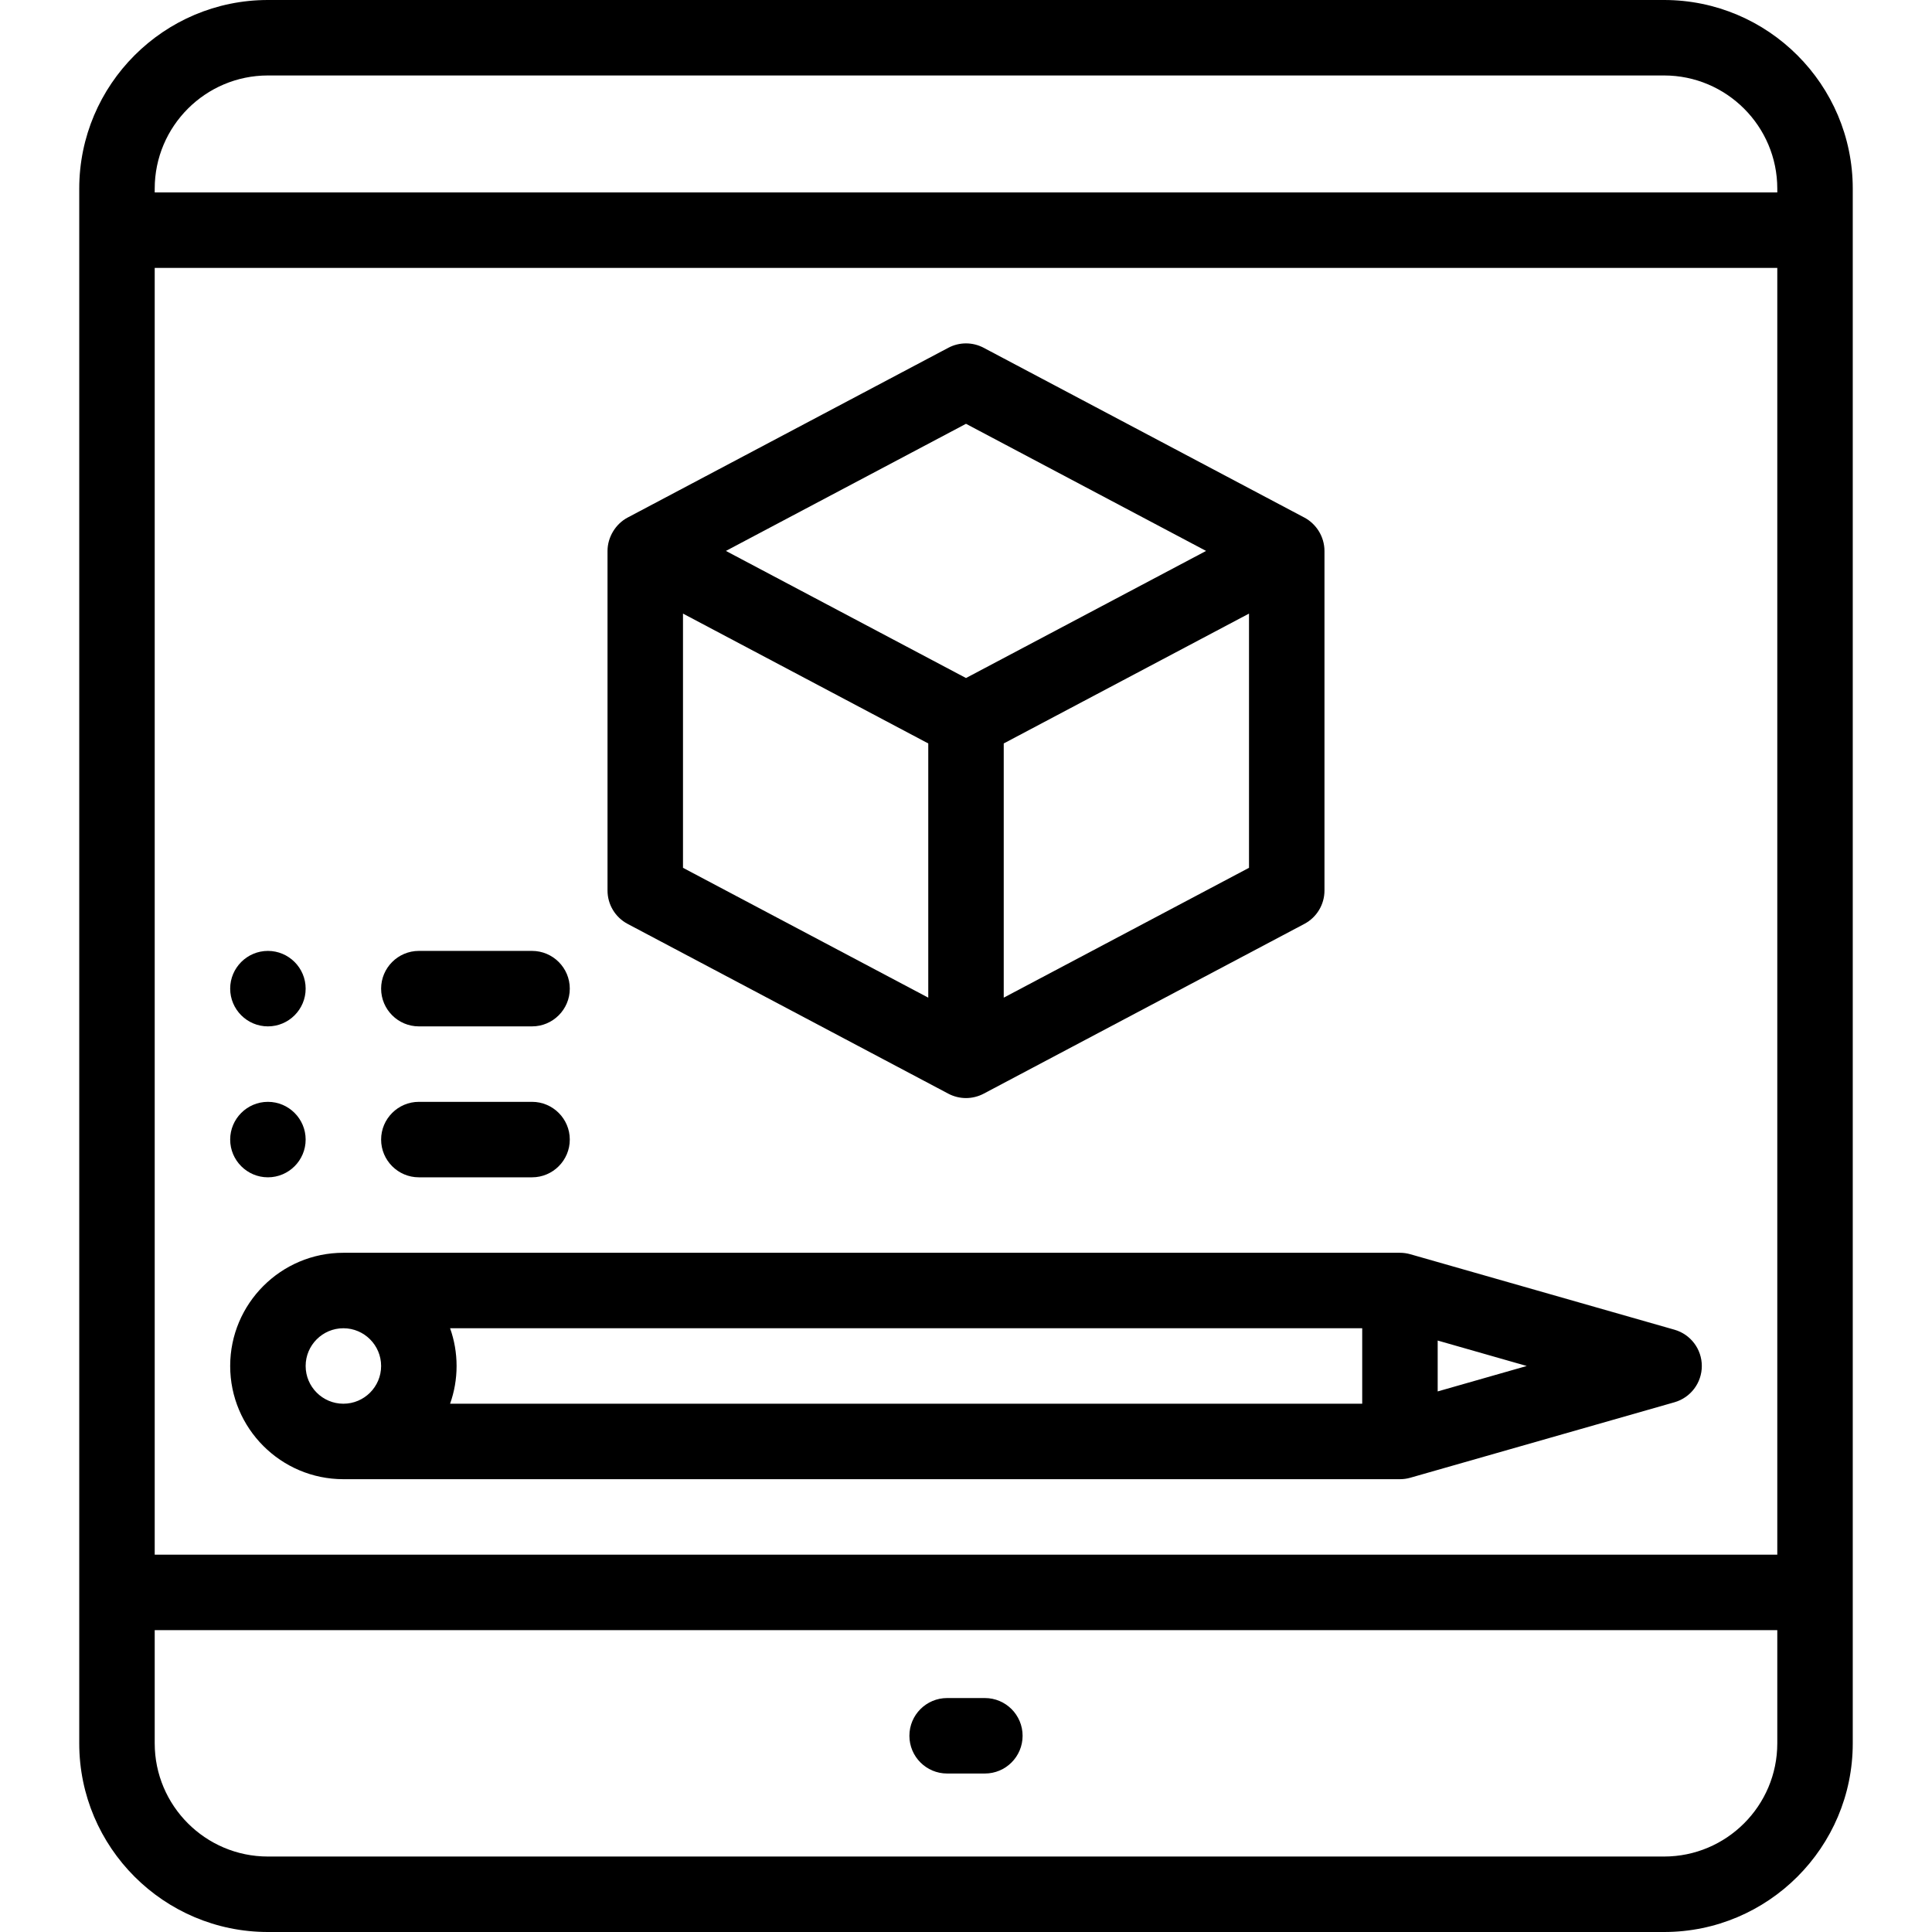 <?xml version="1.0" encoding="iso-8859-1"?>
<!-- Generator: Adobe Illustrator 19.0.0, SVG Export Plug-In . SVG Version: 6.00 Build 0)  -->
<svg xmlns="http://www.w3.org/2000/svg" xmlns:xlink="http://www.w3.org/1999/xlink" version="1.1" id="Layer_1" x="0px" y="0px" viewBox="0 0 512 512" style="enable-background:new 0 0 512 512;" xml:space="preserve" width="512" height="512">
<g>
	<path d="M111,272h30c5.51,0,10-4.49,10-10s-4.49-10-10-10h-30c-5.51,0-10,4.49-10,10S105.49,272,111,272z"/>
	<path d="M71,272c5.51,0,10-4.49,10-10s-4.49-10-10-10c-5.51,0-10,4.49-10,10S65.49,272,71,272z"/>
	<path d="M111,312h30c5.51,0,10-4.49,10-10s-4.49-10-10-10h-30c-5.51,0-10,4.49-10,10S105.49,312,111,312z"/>
	<path d="M71,312c5.51,0,10-4.49,10-10s-4.49-10-10-10c-5.51,0-10,4.49-10,10S65.49,312,71,312z"/>
	<path d="M441,0H71C43.43,0,21,22.43,21,50v412c0,27.57,22.43,50,50,50h370c27.57,0,50-22.43,50-50V50C491,22.43,468.57,0,441,0z    M471,462c0,16.542-13.458,30-30,30H71c-16.542,0-30-13.458-30-30v-30h430V462z M471,412H41V71h430V412z M471,51H41v-1   c0-16.542,13.458-30,30-30h370c16.542,0,30,13.458,30,30V51z"/>
	<path d="M251,470h10c5.523,0,10-4.478,10-10s-4.477-10-10-10h-10c-5.523,0-10,4.478-10,10S245.477,470,251,470z"/>
	<path d="M166.321,244.838l85,45c1.423,0.756,3.066,1.162,4.679,1.162c1.606,0,3.257-0.41,4.678-1.162l85-45   c3.274-1.733,5.321-5.134,5.321-8.838v-90c0-1.884-0.563-3.769-1.574-5.356c-0.919-1.443-2.232-2.681-3.748-3.482l-85-45   c-2.927-1.549-6.431-1.549-9.357,0l-85,45c-3.2,1.687-5.321,5.224-5.321,8.838v90C161,239.704,163.047,243.104,166.321,244.838z    M331,229.979l-65,34.411v-67.37l23.636-12.513L331,162.609V229.979z M256,112.314L319.627,146l-4.242,2.246L256,179.685   l-59.386-31.439L192.373,146L256,112.314z M181,162.609l41.364,21.898L246,197.021v67.37l-65-34.411V162.609z"/>
	<path d="M91,392h280.002c0.918,0,1.863-0.129,2.745-0.385l70-20c4.293-1.227,7.253-5.15,7.253-9.615s-2.96-8.389-7.253-9.615   c0,0-69.998-19.999-70-20C372.862,332.132,371.921,332,371,332H91c-16.542,0-30,13.458-30,30S74.458,392,91,392z M381,355.257   L404.6,362l-23.6,6.743V355.257z M361,372H119.28c1.11-3.13,1.72-6.494,1.72-10s-0.61-6.87-1.72-10H361V372z M91,352   c5.514,0,10,4.486,10,10s-4.486,10-10,10s-10-4.486-10-10S85.486,352,91,352z"/>
</g>















</svg>
